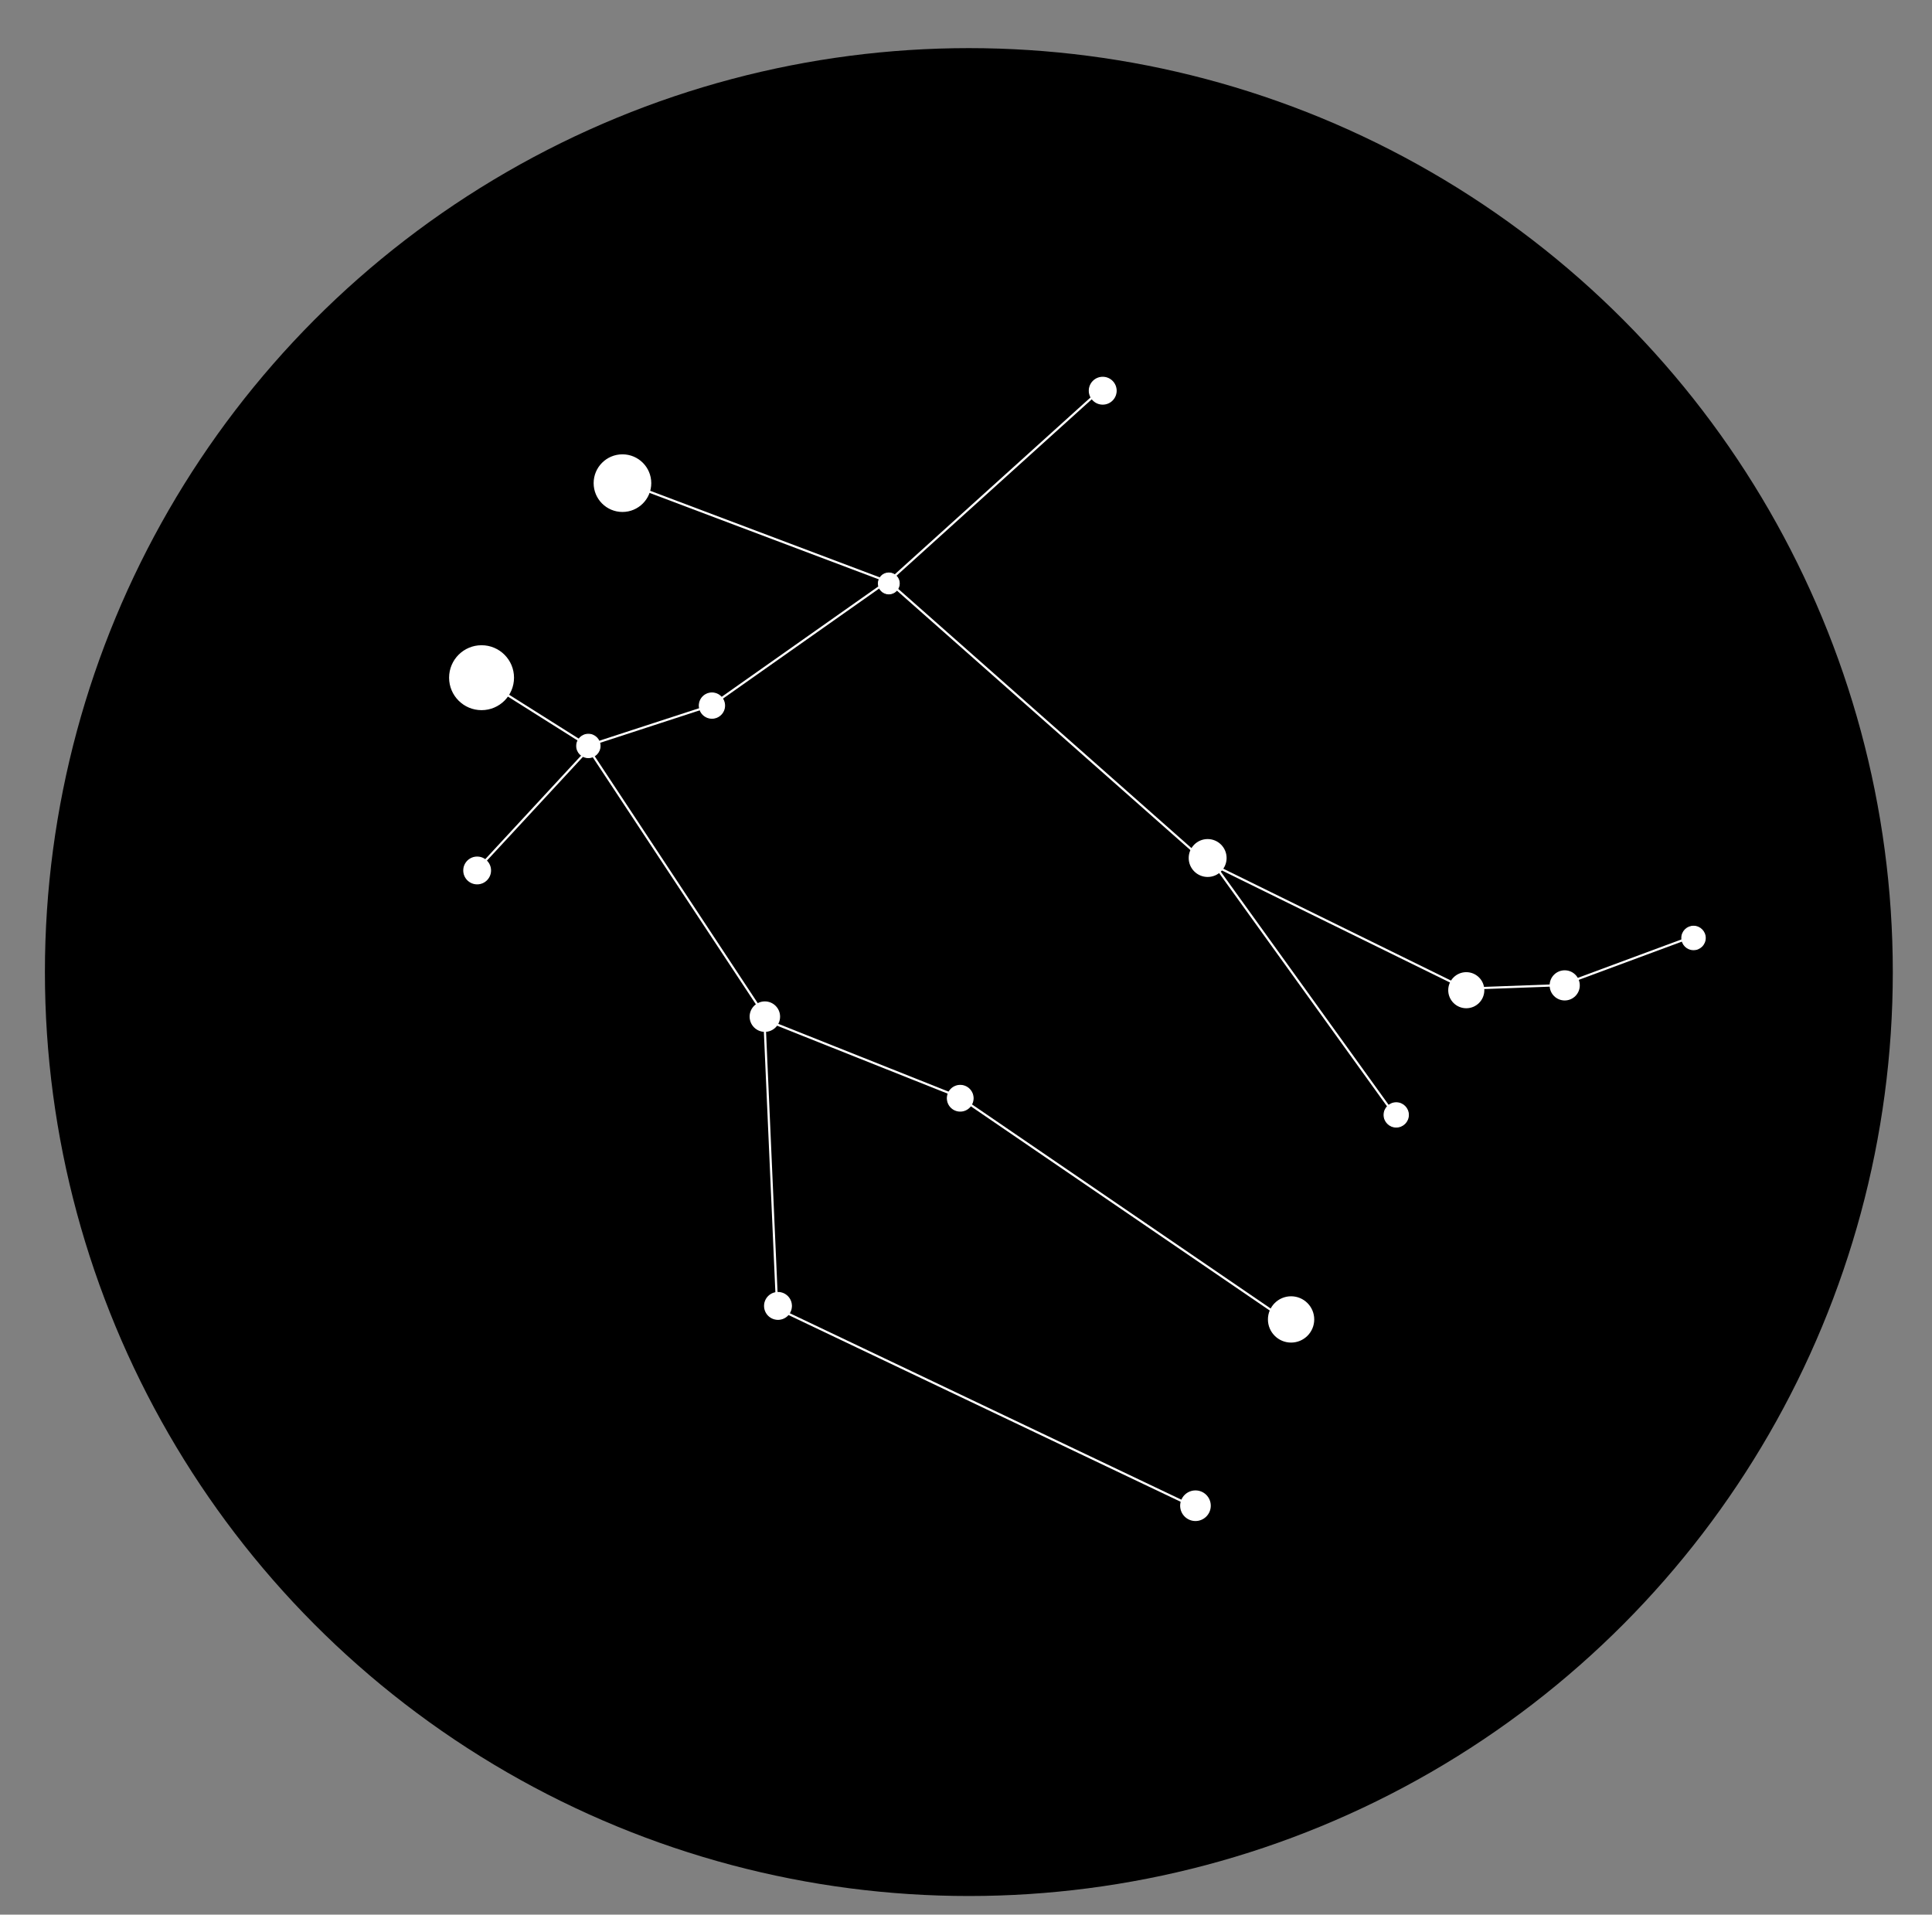 <?xml version="1.0" encoding="UTF-8" standalone="no"?>
<!-- Created with Inkscape (http://www.inkscape.org/) -->

<svg
   version="1.1"
   id="svg1"
   width="1000"
   height="991"
   viewBox="0 0 1000 991"
   sodipodi:docname="GEM.svg"
   inkscape:version="1.4 (e7c3feb100, 2024-10-09)"
   xml:space="preserve"
   xmlns:inkscape="http://www.inkscape.org/namespaces/inkscape"
   xmlns:sodipodi="http://sodipodi.sourceforge.net/DTD/sodipodi-0.dtd"
   xmlns="http://www.w3.org/2000/svg"
   xmlns:svg="http://www.w3.org/2000/svg"><rect x="0" y="0" width="1000" height="991" fill="#808080" stroke="none"/><defs
     id="defs1" /><sodipodi:namedview
     id="namedview1"
     pagecolor="#ffffff"
     bordercolor="#000000"
     borderopacity="0.25"
     inkscape:showpageshadow="2"
     inkscape:pageopacity="0.0"
     inkscape:pagecheckerboard="0"
     inkscape:deskcolor="#d1d1d1"
     inkscape:zoom="0.60221809"
     inkscape:cx="840.22717"
     inkscape:cy="393.54514"
     inkscape:window-width="1920"
     inkscape:window-height="1052"
     inkscape:window-x="0"
     inkscape:window-y="0"
     inkscape:window-maximized="1"
     inkscape:current-layer="g1"
     showguides="true"
     inkscape:export-bgcolor="#ffffff00"><sodipodi:guide
       position="501.479,323.468"
       orientation="1,0"
       id="guide6"
       inkscape:locked="false" /><sodipodi:guide
       position="290.592,489.521"
       orientation="0,-1"
       id="guide7"
       inkscape:locked="false" /></sodipodi:namedview><g
     inkscape:groupmode="layer"
     inkscape:label="Image"
     id="g1"
     style="display:inline" /><g
     inkscape:groupmode="layer"
     id="layer3"
     inkscape:label="Background"
     transform="translate(7.9574201e-6,-1.326958e-5)"
     style="display:inline"><circle
       style="display:inline;fill:#000000;fill-opacity:1;stroke:none;stroke-opacity:1"
       id="path7"
       cx="501.479"
       cy="503.14"
       r="478.232" /></g><g
     inkscape:groupmode="layer"
     id="layer1"
     inkscape:label="Star Overlay"
     style="display:inline;fill:#ffffff"
     inkscape:highlight-color="#3beea4"
     transform="matrix(3.294,0,0,3.294,-1166.404,-1085.784)"><circle
       style="fill:#ffffff;stroke:#ffffff;stroke-width:0.394"
       id="path1"
       cx="429.768"
       cy="436.113"
       r="4.904" /><circle
       style="display:inline;fill:#ffffff;stroke:#ffffff;stroke-width:0.35"
       id="path1-3"
       cx="451.908"
       cy="405.543"
       r="4.353" /><circle
       style="display:inline;fill:#ffffff;stroke:#ffffff;stroke-width:0.169"
       id="path1-3-5"
       cx="429.076"
       cy="466.404"
       r="2.1" /><circle
       style="display:inline;fill:#ffffff;stroke:#ffffff;stroke-width:0.148"
       id="path1-3-5-3"
       cx="446.551"
       cy="446.838"
       r="1.838" /><circle
       style="display:inline;fill:#ffffff;stroke:#ffffff;stroke-width:0.159"
       id="path1-3-5-3-8"
       cx="465.969"
       cy="440.498"
       r="1.984" /><circle
       style="display:inline;fill:#ffffff;stroke:#ffffff;stroke-width:0.133"
       id="path1-3-5-3-8-4"
       cx="493.763"
       cy="421.302"
       r="1.653" /><circle
       style="display:inline;fill:#ffffff;stroke:#ffffff;stroke-width:0.169"
       id="path1-3-5-3-8-8"
       cx="527.374"
       cy="391.019"
       r="2.106" /><circle
       style="display:inline;fill:#ffffff;stroke:#ffffff;stroke-width:0.23"
       id="path1-3-5-3-8-8-4"
       cx="543.862"
       cy="464.447"
       r="2.863" /><circle
       style="display:inline;fill:#ffffff;stroke:#ffffff;stroke-width:0.185"
       id="path1-3-5-3-8-8-8"
       cx="474.284"
       cy="489.372"
       r="2.301" /><circle
       style="display:inline;fill:#ffffff;stroke:#ffffff;stroke-width:0.169"
       id="path1-3-5-3-8-8-7"
       cx="476.348"
       cy="534.828"
       r="2.106" /><circle
       style="display:inline;fill:#ffffff;stroke:#ffffff;stroke-width:0.186"
       id="path1-3-5-3-8-8-0"
       cx="541.948"
       cy="566.224"
       r="2.313" /><circle
       style="display:inline;fill:#ffffff;stroke:#ffffff;stroke-width:0.281"
       id="path1-3-5-3-8-8-49"
       cx="556.972"
       cy="536.952"
       r="3.497" /><circle
       style="display:inline;fill:#ffffff;stroke:#ffffff;stroke-width:0.162"
       id="path1-3-5-3-8-8-71"
       cx="504.983"
       cy="502.196"
       r="2.02" /><circle
       style="display:inline;fill:#ffffff;stroke:#ffffff;stroke-width:0.153"
       id="path1-3-5-3-8-8-76"
       cx="573.494"
       cy="504.814"
       r="1.911" /><circle
       style="display:inline;fill:#ffffff;stroke:#ffffff;stroke-width:0.219"
       id="path1-3-5-3-8-8-6"
       cx="584.501"
       cy="485.219"
       r="2.726" /><circle
       style="display:inline;fill:#ffffff;stroke:#ffffff;stroke-width:0.183"
       id="path1-3-5-3-8-8-1"
       cx="599.968"
       cy="484.461"
       r="2.278" /><circle
       style="display:inline;fill:#ffffff;stroke:#ffffff;stroke-width:0.148"
       id="path1-3-5-3-8-8-08"
       cx="620.209"
       cy="477.011"
       r="1.847" /></g><g
     inkscape:groupmode="layer"
     id="layer2"
     inkscape:label="Line Overlay"
     style="display:inline;fill:#ffffff;stroke:#ffffff"
     transform="matrix(1.136,0,0,1.136,-75.965,-66.902)"><path
       style="fill:none;stroke:#ffffff"
       d="m 286.441,368.222 49.401,31.135 -51.476,55.628"
       id="path3" /><path
       style="fill:none;stroke:#ffffff"
       d="m 335.012,398.527 56.043,-18.266 80.12,-56.458 -119.973,-45.249"
       id="path4" /><path
       style="fill:none;stroke:#ffffff"
       d="m 471.429,324.071 97.456,-88.063"
       id="path5" /><path
       style="fill:none;stroke:#ffffff"
       d="m 334.052,398.631 81.018,122.701 5.875,132.916"
       id="path6" /><path
       style="fill:none;stroke:#ffffff"
       d="m 414.302,523.066 89.669,35.701 149.448,102.122"
       id="path8" /><path
       style="fill:none;stroke:#ffffff"
       d="m 419.283,654.248 191.791,91.329"
       id="path9" /><path
       style="fill:none;stroke:#ffffff"
       d="m 472.005,324.218 143.221,126.615 119.143,58.534 45.249,-1.661"
       id="path10" /><path
       style="fill:none;stroke:#ffffff"
       d="m 618.132,450.003 84.272,117.067"
       id="path11" /><path
       style="fill:none;stroke:#ffffff"
       d="m 778.372,507.706 59.364,-22.002"
       id="path12" /></g></svg>
